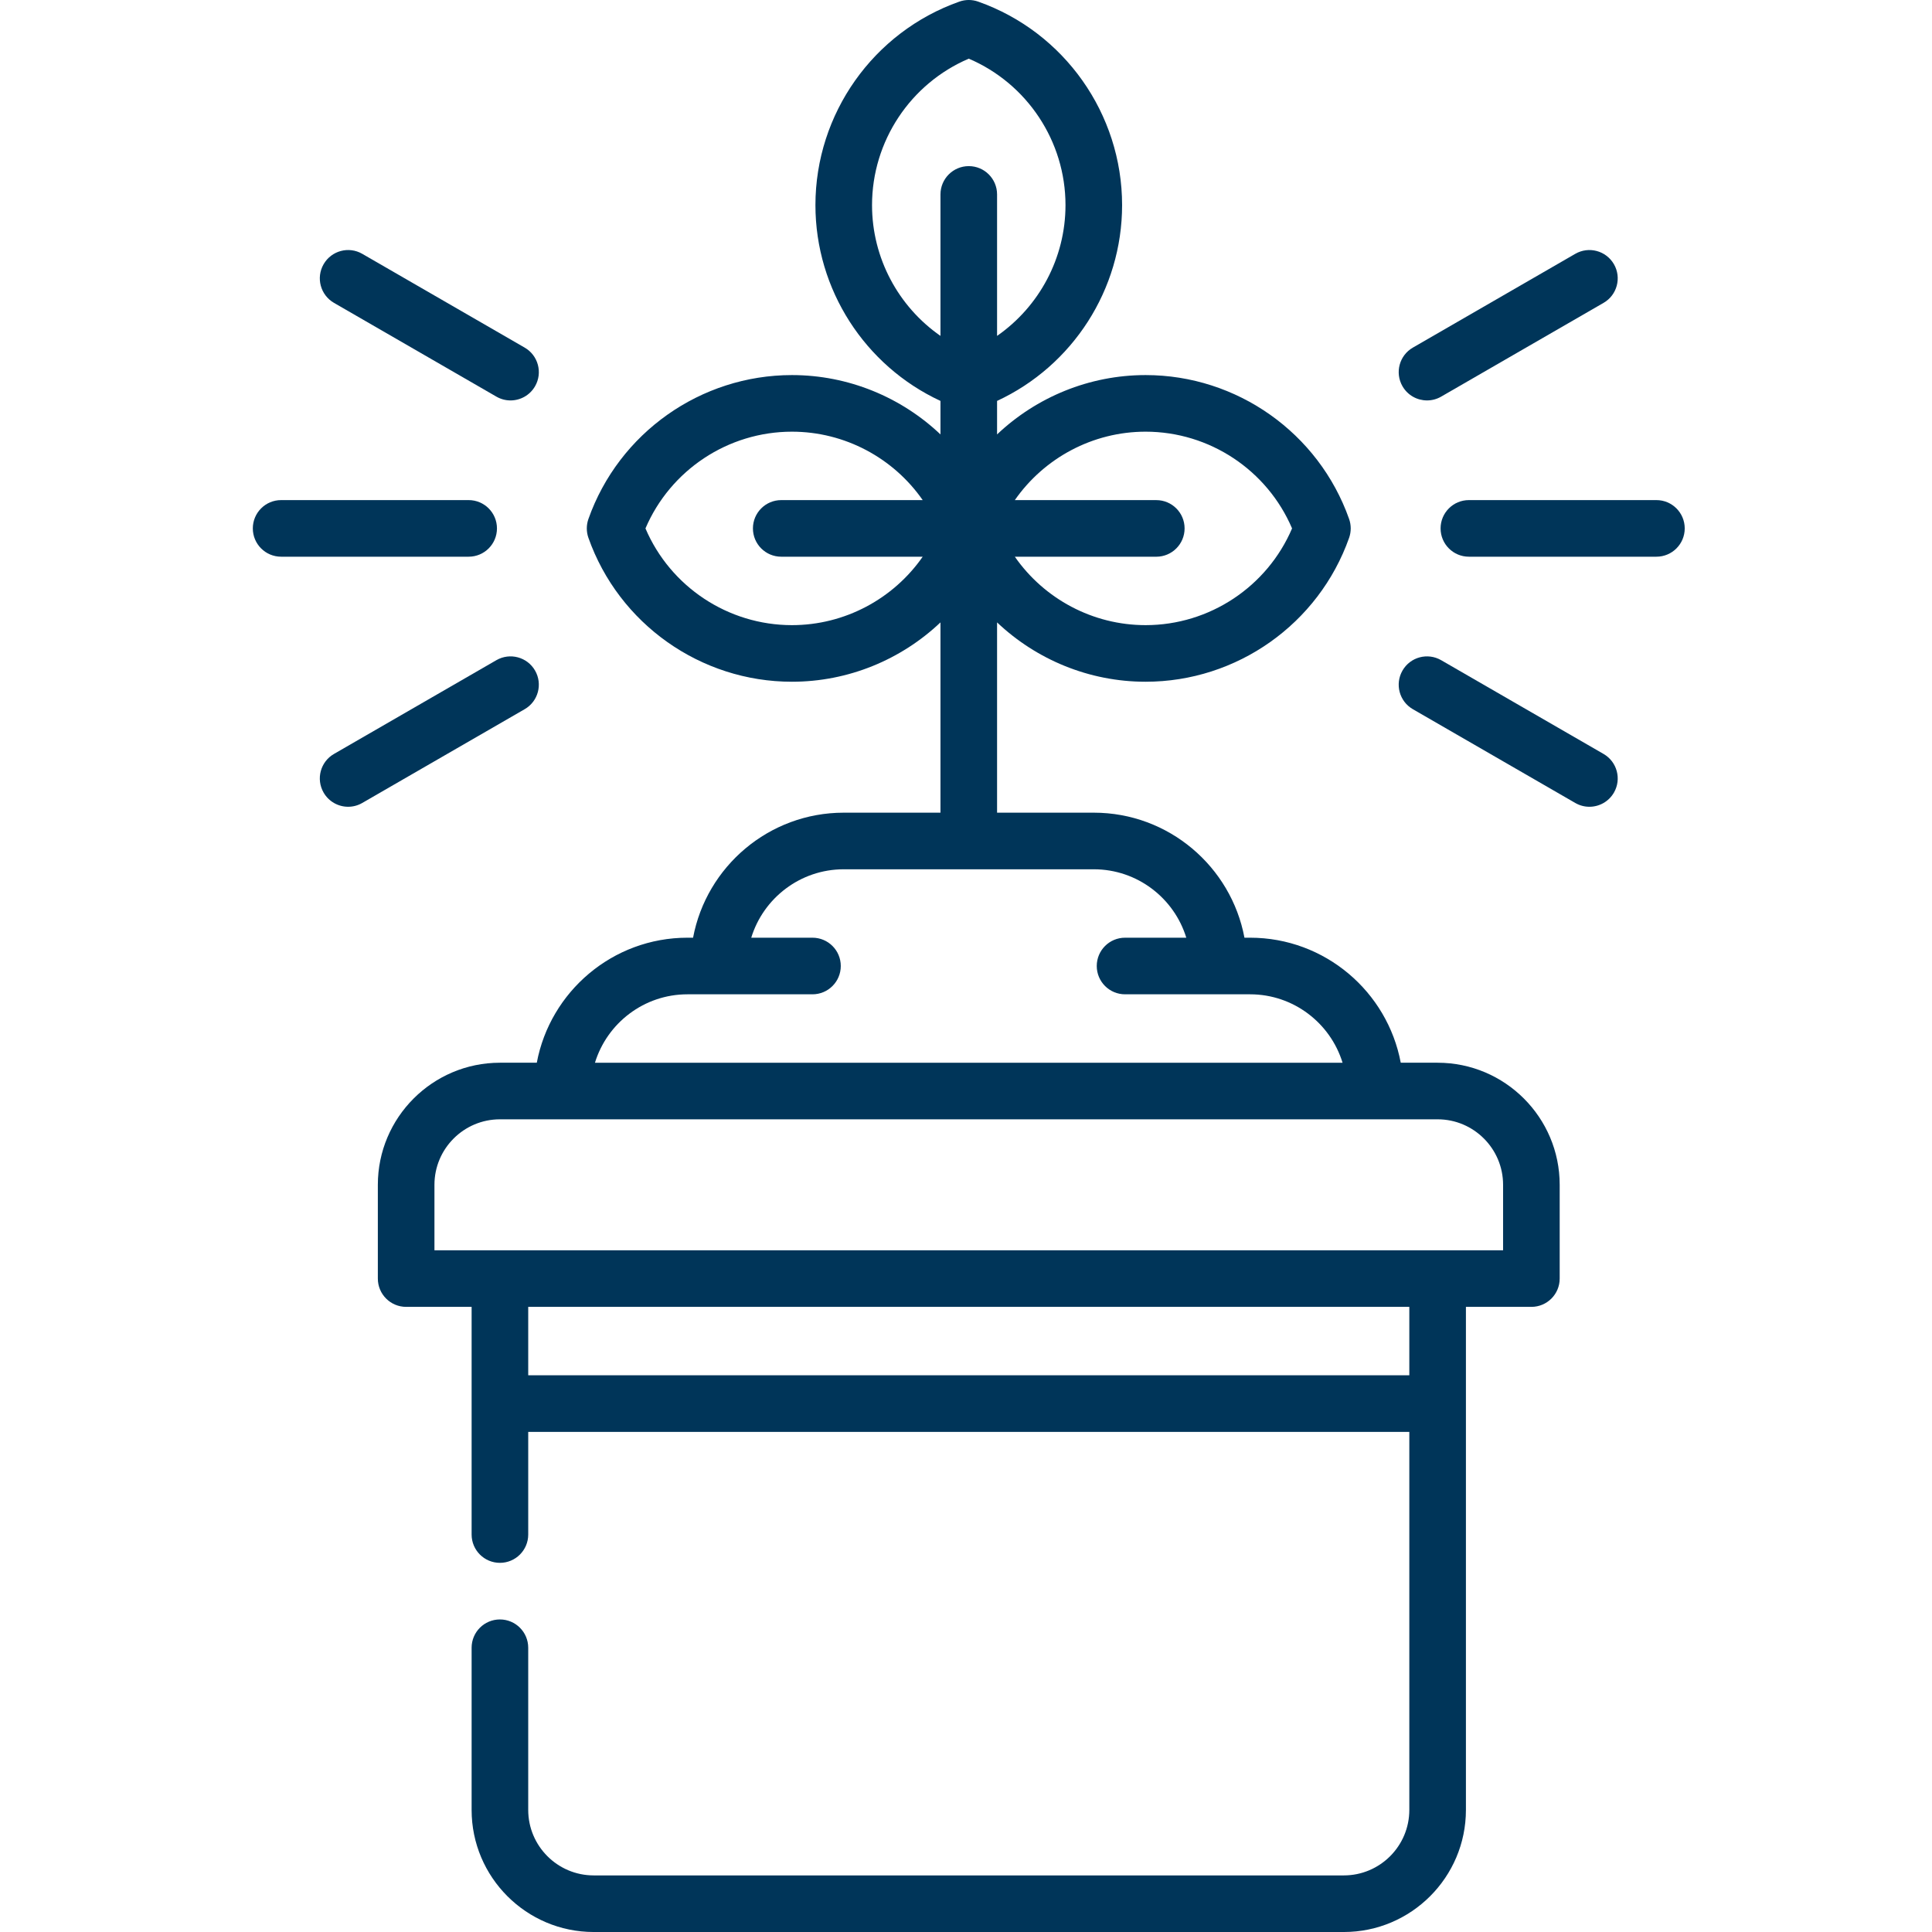 <?xml version="1.0"?>
<svg xmlns="http://www.w3.org/2000/svg" viewBox="-66 0 511 511.999" width="512px" height="512px"><path d="m314.484 281.633h-9.773c-3.531-18.832-20.086-33.133-39.93-33.133h-1.488c-3.531-18.832-20.086-33.133-39.926-33.133h-25.633v-50.426c10.41 9.863 24.402 15.727 39.359 15.727 24.195 0 45.871-15.324 53.934-38.137.57-1.617.57-3.383 0-4.996-8.062-22.812-29.738-38.137-53.934-38.137-14.957 0-28.949 5.863-39.359 15.727v-8.879c20.016-9.293 33.133-29.504 33.133-51.887 0-24.191-15.324-45.867-38.133-53.93-1.617-.574-3.383-.574-5 0-22.812 8.062-38.137 29.738-38.137 53.93 0 22.383 13.117 42.598 33.137 51.887v8.879c-10.41-9.863-24.402-15.727-39.363-15.727-24.195 0-45.867 15.324-53.934 38.137-.57 1.613-.57 3.379 0 4.996 8.066 22.812 29.738 38.137 53.934 38.137 14.961 0 28.953-5.863 39.363-15.727v50.426h-25.633c-19.844 0-36.398 14.301-39.93 33.133h-1.488c-19.84 0-36.395 14.297-39.926 33.133h-9.773c-17.84 0-32.352 14.512-32.352 32.348v24.852c0 4.145 3.359 7.5 7.5 7.5h17.352v60.336c0 4.141 3.355 7.5 7.5 7.5 4.141 0 7.5-3.359 7.5-7.5v-27.203h233.5v100.184c0 9.566-7.785 17.352-17.352 17.352h-198.801c-9.562 0-17.348-7.785-17.348-17.352v-42.98c0-4.145-3.359-7.5-7.5-7.5-4.145 0-7.5 3.355-7.5 7.5v42.98c0 17.84 14.512 32.352 32.348 32.352h198.801c17.836 0 32.352-14.512 32.352-32.352v-133.316h17.348c4.145 0 7.5-3.359 7.5-7.5v-24.852c0-17.836-14.512-32.348-32.348-32.348zm-77.391-167.234c16.953 0 32.23 10.195 38.816 25.637-6.59 15.438-21.863 25.633-38.816 25.633-14.023 0-26.891-6.98-34.652-18.133h37.488c4.145 0 7.5-3.359 7.5-7.5 0-4.145-3.355-7.5-7.5-7.5h-37.492c7.762-11.152 20.633-18.137 34.656-18.137zm-72.496-60.039c0-16.949 10.195-32.223 25.637-38.812 15.438 6.59 25.633 21.863 25.633 38.812 0 14.027-6.98 26.895-18.133 34.656v-37.492c0-4.141-3.355-7.5-7.5-7.5s-7.5 3.359-7.5 7.5v37.492c-11.152-7.758-18.137-20.629-18.137-34.656zm-21.227 111.309c-16.953 0-32.227-10.195-38.816-25.633 6.59-15.441 21.863-25.637 38.816-25.637 14.023 0 26.895 6.98 34.656 18.133h-37.492c-4.141 0-7.5 3.359-7.5 7.5 0 4.145 3.359 7.5 7.5 7.5h37.492c-7.758 11.152-20.629 18.137-34.656 18.137zm-27.684 97.832h33.129c4.145 0 7.5-3.359 7.5-7.5 0-4.145-3.355-7.5-7.5-7.5h-16.227c3.215-10.488 12.988-18.133 24.512-18.133h66.266c11.527 0 21.297 7.645 24.512 18.133h-16.227c-4.145 0-7.5 3.355-7.5 7.5 0 4.141 3.355 7.5 7.5 7.5h33.133c11.523 0 21.293 7.645 24.508 18.133h-198.121c3.219-10.488 12.988-18.133 24.516-18.133zm191.297 100.965h-233.5v-18.133h233.5zm24.848-33.133h-283.199v-17.352c0-9.566 7.785-17.352 17.352-17.352h16.539c.008 0 .02.004.027.004.012 0 .02-.004.031-.004h215.305c.012 0 .02.004.031.004.008 0 .02-.004.027-.004h16.539c9.562 0 17.348 7.785 17.348 17.352zm0 0" fill="#003559"/><path d="m22.008 80.262 43.039 24.848c1.184.684 2.473 1.008 3.742 1.008 2.594 0 5.113-1.348 6.504-3.754 2.07-3.586.84-8.172-2.746-10.242l-43.039-24.852c-3.59-2.074-8.176-.844-10.246 2.746-2.07 3.586-.844 8.172 2.746 10.246zm0 0" fill="#003559"/><path d="m65.199 140.031c0-4.141-3.355-7.5-7.5-7.5h-49.699c-4.145 0-7.5 3.359-7.5 7.5s3.355 7.5 7.5 7.5h49.699c4.145 0 7.5-3.355 7.5-7.5zm0 0" fill="#003559"/><path d="m75.293 177.699c-2.07-3.59-6.66-4.816-10.246-2.746l-43.043 24.852c-3.586 2.07-4.812 6.656-2.742 10.242 1.387 2.406 3.91 3.754 6.5 3.754 1.273 0 2.562-.324 3.742-1.008l43.043-24.852c3.586-2.066 4.816-6.656 2.746-10.242zm0 0" fill="#003559"/><path d="m358.461 199.805-43.043-24.852c-3.59-2.07-8.172-.844-10.242 2.746-2.07 3.586-.844 8.172 2.742 10.242l43.043 24.852c1.184.684 2.469 1.008 3.742 1.008 2.594 0 5.113-1.348 6.504-3.754 2.07-3.586.84-8.172-2.746-10.242zm0 0" fill="#003559"/><path d="m372.469 132.531h-49.699c-4.145 0-7.5 3.359-7.5 7.5 0 4.145 3.355 7.5 7.5 7.5h49.699c4.141 0 7.5-3.355 7.5-7.5 0-4.141-3.359-7.5-7.5-7.5zm0 0" fill="#003559"/><path d="m311.676 106.117c1.273 0 2.566-.324 3.746-1.008l43.039-24.848c3.586-2.07 4.816-6.66 2.746-10.246-2.074-3.586-6.66-4.816-10.246-2.746l-43.039 24.852c-3.59 2.07-4.816 6.656-2.746 10.246 1.391 2.406 3.91 3.75 6.5 3.75zm0 0" fill="#003559"/></svg>
